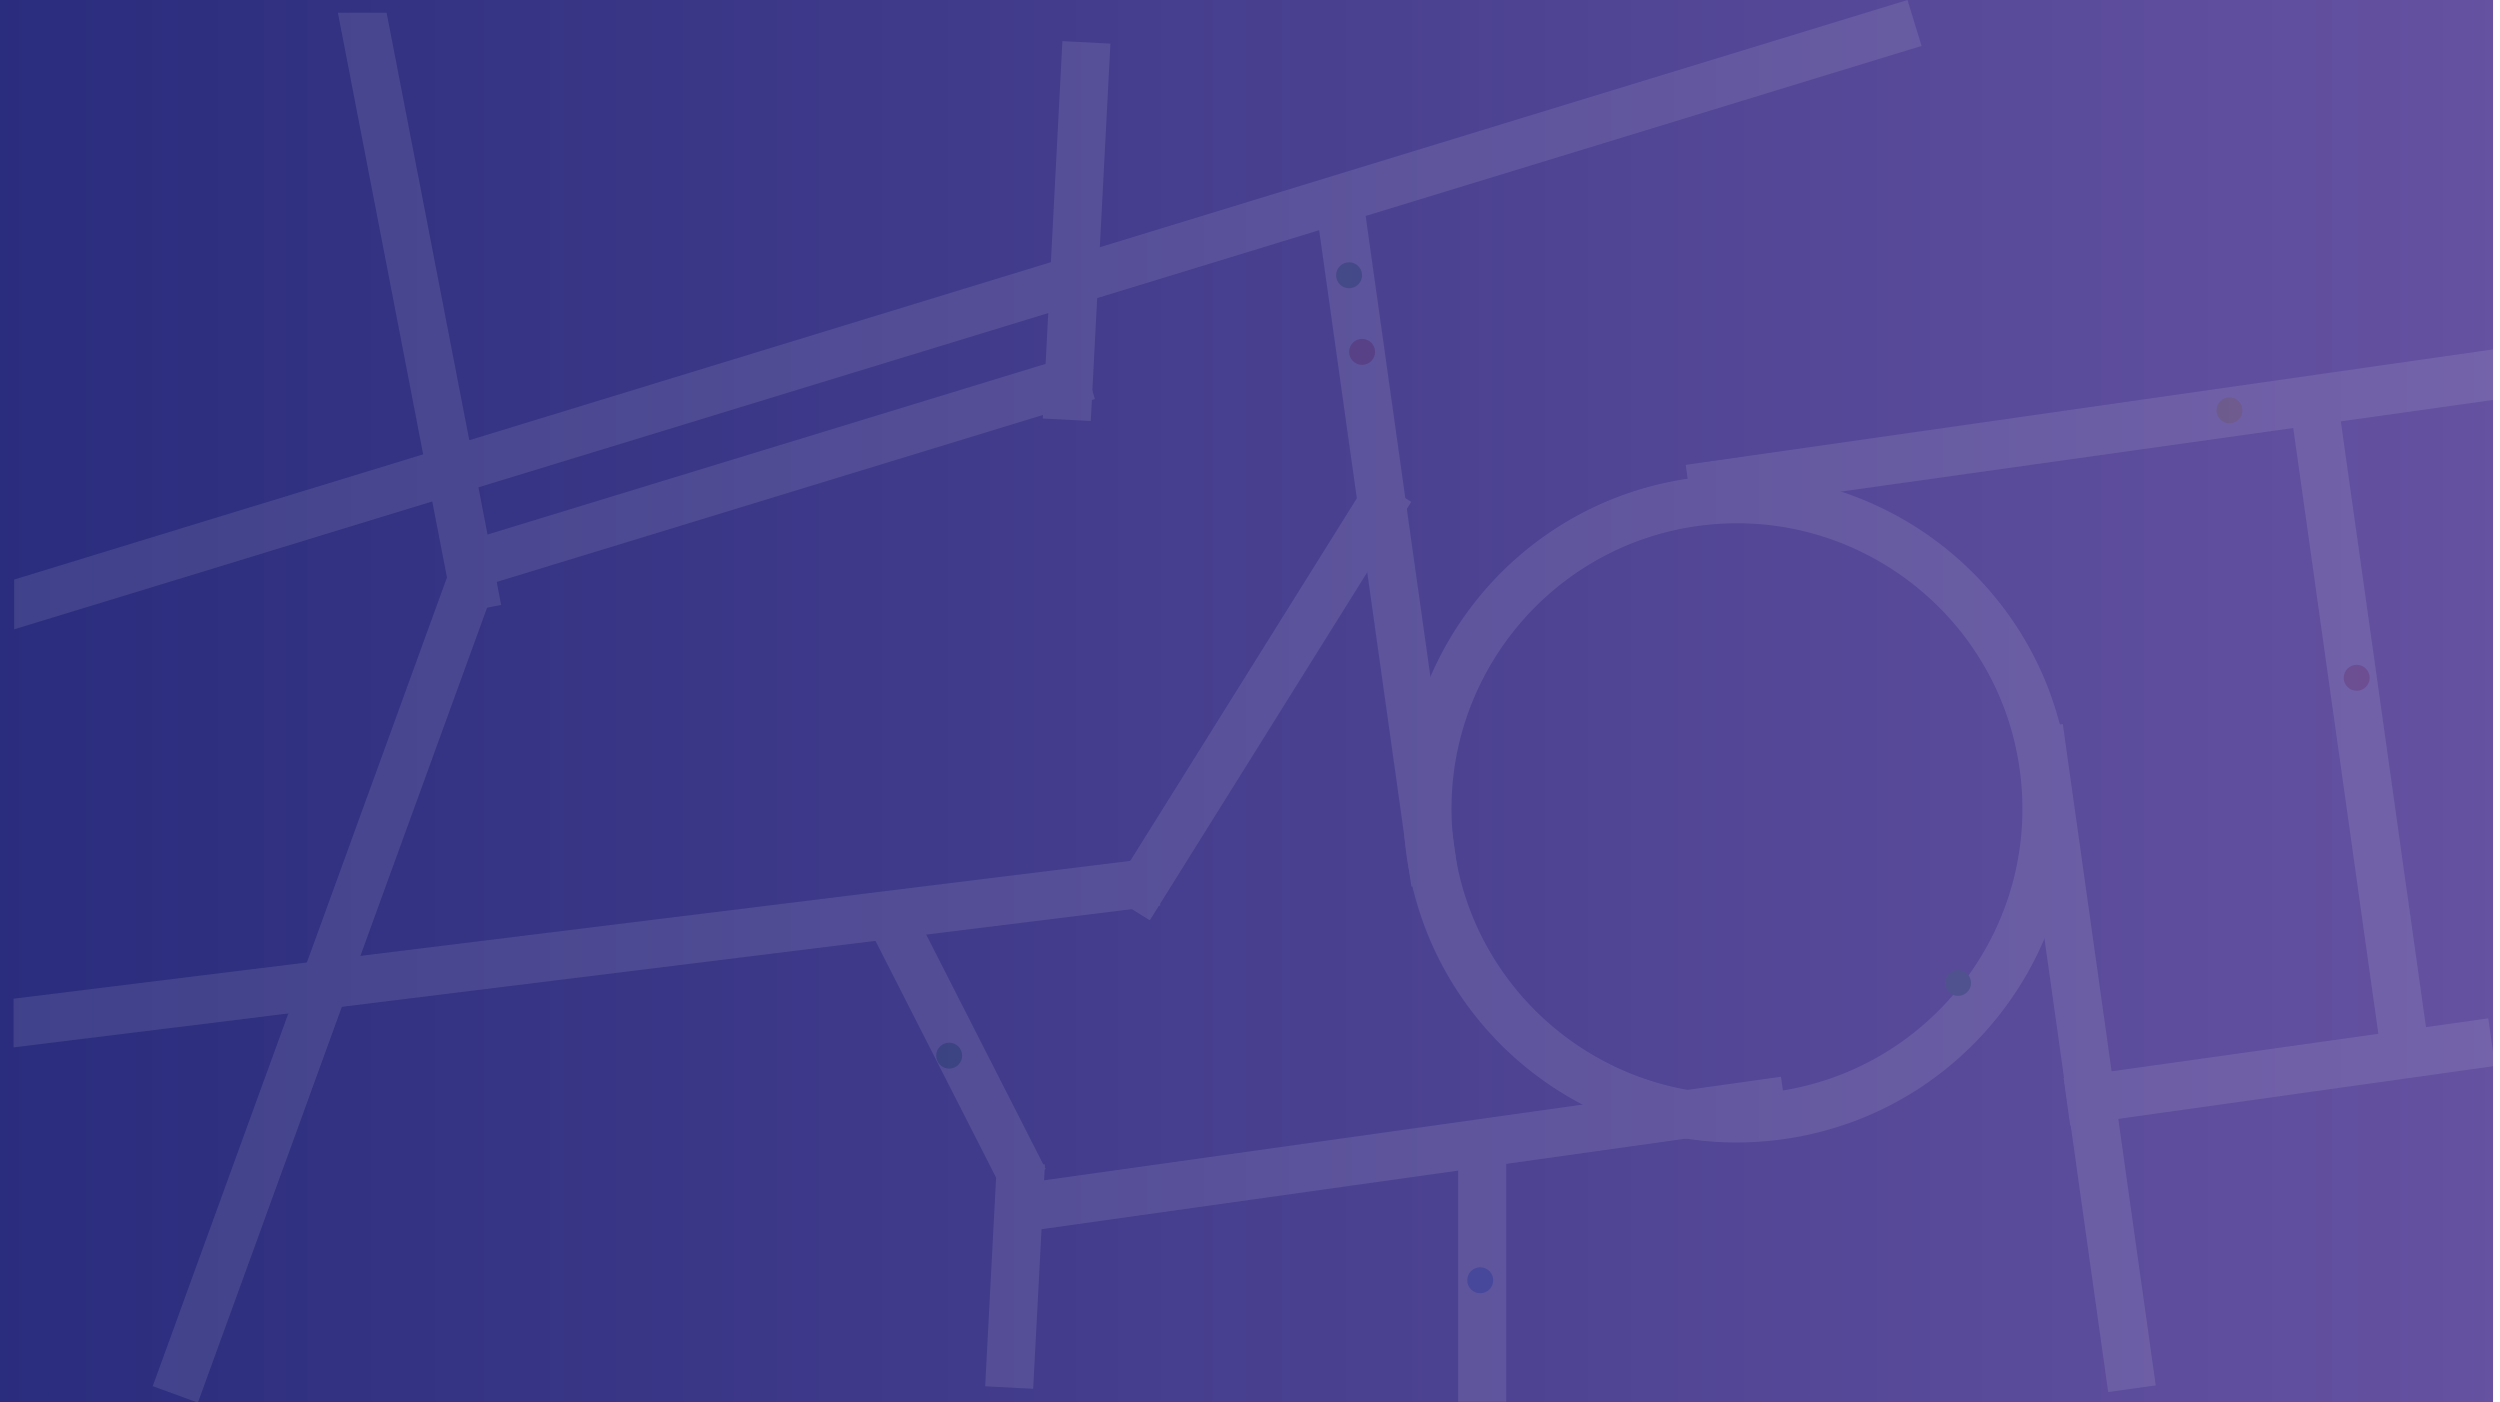 <svg id="road-bg" xmlns="http://www.w3.org/2000/svg" xmlns:xlink="http://www.w3.org/1999/xlink" width="1925.364" height="1080" viewBox="0 0 1925.364 1080">
  <defs>
    <linearGradient id="linear-gradient" y1="0.478" x2="1" y2="0.478" gradientUnits="objectBoundingBox">
      <stop offset="0" stop-color="#2a2c7d"/>
      <stop offset="1" stop-color="#6552a1"/>
    </linearGradient>
    <filter id="Exclusion_3" x="994.952" y="280.086" width="685.533" height="685.533" filterUnits="userSpaceOnUse">
      <feOffset dy="11" input="SourceAlpha"/>
      <feGaussianBlur stdDeviation="17.5" result="blur"/>
      <feFlood flood-opacity="0.11"/>
      <feComposite operator="in" in2="blur"/>
      <feComposite in="SourceGraphic"/>
    </filter>
  </defs>
  <rect id="bg" width="1920" height="1080" fill="url(#linear-gradient)"/>
  <g id="road" transform="translate(10.855 36.745)" opacity="0.1">
    <rect id="Rectangle_15" data-name="Rectangle 15" width="37" height="683" transform="matrix(0.94, 0.342, -0.342, 0.94, 340.351, 388.79)" fill="#fff"/>
    <path id="Path_1220" data-name="Path 1220" d="M0,0H37l.7,889.463L.442,884.888Z" transform="matrix(0.122, 0.993, -0.993, 0.122, 878.239, 623.966)" fill="#fff"/>
    <path id="Path_1219" data-name="Path 1219" d="M0,0H37l.18,1536.176L.49,1524.959Z" transform="translate(1458.198 -36.745) rotate(73)" fill="#fff"/>
    <rect id="Rectangle_29" data-name="Rectangle 29" width="37" height="496.246" transform="translate(821.564 235.202) rotate(73)" fill="#fff"/>
    <rect id="Rectangle_32" data-name="Rectangle 32" width="37" height="531.246" transform="translate(1862.224 788.026) rotate(172)" fill="#fff"/>
    <rect id="Rectangle_31" data-name="Rectangle 31" width="37" height="380.016" transform="translate(1044.639 330.149) rotate(32)" fill="#fff"/>
    <path id="Path_1218" data-name="Path 1218" d="M.558,0l36.87,7.167L37,471.752H0Z" transform="translate(248.785 -26.894) rotate(-11)" fill="#fff"/>
    <rect id="Rectangle_30" data-name="Rectangle 30" width="37" height="290.911" transform="matrix(0.999, 0.052, -0.052, 0.999, 807.359, -5.067)" fill="#fff"/>
    <rect id="Rectangle_18" data-name="Rectangle 18" width="37" height="242" transform="matrix(0.891, -0.454, 0.454, 0.891, 651.588, 664.715)" fill="#fff"/>
    <rect id="Rectangle_19" data-name="Rectangle 19" width="37" height="173" transform="translate(756.928 858.127) rotate(3)" fill="#fff"/>
    <g transform="matrix(1, 0, 0, 1, -10.85, -36.75)" filter="url(#Exclusion_3)">
      <path id="Exclusion_3-2" data-name="Exclusion 3" d="M257,514a258.9,258.9,0,0,1-51.794-5.221,255.592,255.592,0,0,1-91.9-38.67A257.749,257.749,0,0,1,20.2,357.036,255.706,255.706,0,0,1,5.221,308.795a259.506,259.506,0,0,1,0-103.589,255.592,255.592,0,0,1,38.67-91.9A257.752,257.752,0,0,1,156.964,20.2,255.706,255.706,0,0,1,205.206,5.221a259.506,259.506,0,0,1,103.589,0,255.591,255.591,0,0,1,91.9,38.67A257.752,257.752,0,0,1,493.8,156.964a255.7,255.7,0,0,1,14.975,48.242,259.506,259.506,0,0,1,0,103.589,255.591,255.591,0,0,1-38.67,91.9A257.749,257.749,0,0,1,357.036,493.8a255.7,255.7,0,0,1-48.242,14.975A258.9,258.9,0,0,1,257,514Zm0-476.831C135.785,37.169,37.169,135.785,37.169,257S135.785,476.831,257,476.831,476.831,378.215,476.831,257,378.215,37.169,257,37.169Z" transform="translate(1047.45 393.12) rotate(-8)" fill="#fff"/>
    </g>
    <rect id="Rectangle_23" data-name="Rectangle 23" width="37" height="542.578" transform="translate(1000.619 108.789) rotate(-8)" fill="#fff"/>
    <rect id="Rectangle_24" data-name="Rectangle 24" width="37" height="514.356" transform="translate(1541.171 526.003) rotate(-8)" fill="#fff"/>
    <rect id="Rectangle_27" data-name="Rectangle 27" width="37" height="209.347" transform="translate(1112.146 833.479)" fill="#fff"/>
    <rect id="Rectangle_25" data-name="Rectangle 25" width="37" height="601.609" transform="translate(770.157 912.857) rotate(-98)" fill="#fff"/>
    <path id="Path_1221" data-name="Path 1221" d="M0,0H37l1.539,628.067L0,622.65Z" transform="translate(1292.555 357.919) rotate(-98)" fill="#fff"/>
    <rect id="Rectangle_33" data-name="Rectangle 33" width="37" height="330.309" transform="translate(1583.555 830.149) rotate(-98)" fill="#fff"/>
    <g id="points" transform="translate(710.145 165.255)">
      <circle id="Ellipse_6" data-name="Ellipse 6" cx="10" cy="10" r="10" transform="translate(777 545)" fill="#0f993e"/>
      <circle id="Ellipse_9" data-name="Ellipse 9" cx="10" cy="10" r="10" transform="translate(0 601)" fill="#0f993e"/>
      <circle id="Ellipse_11" data-name="Ellipse 11" cx="10" cy="10" r="10" transform="translate(986 104)" fill="#ffd500"/>
      <circle id="Ellipse_12" data-name="Ellipse 12" cx="10" cy="10" r="10" transform="translate(1084 310)" fill="#d93f21"/>
      <circle id="Ellipse_10" data-name="Ellipse 10" cx="10" cy="10" r="10" transform="translate(409 774)" fill="#167ee6"/>
      <circle id="Ellipse_7" data-name="Ellipse 7" cx="10" cy="10" r="10" transform="translate(308 0)" fill="#0f993e"/>
      <circle id="Ellipse_8" data-name="Ellipse 8" cx="10" cy="10" r="10" transform="translate(318 59)" fill="#d93f21"/>
    </g>
  </g>
</svg>
